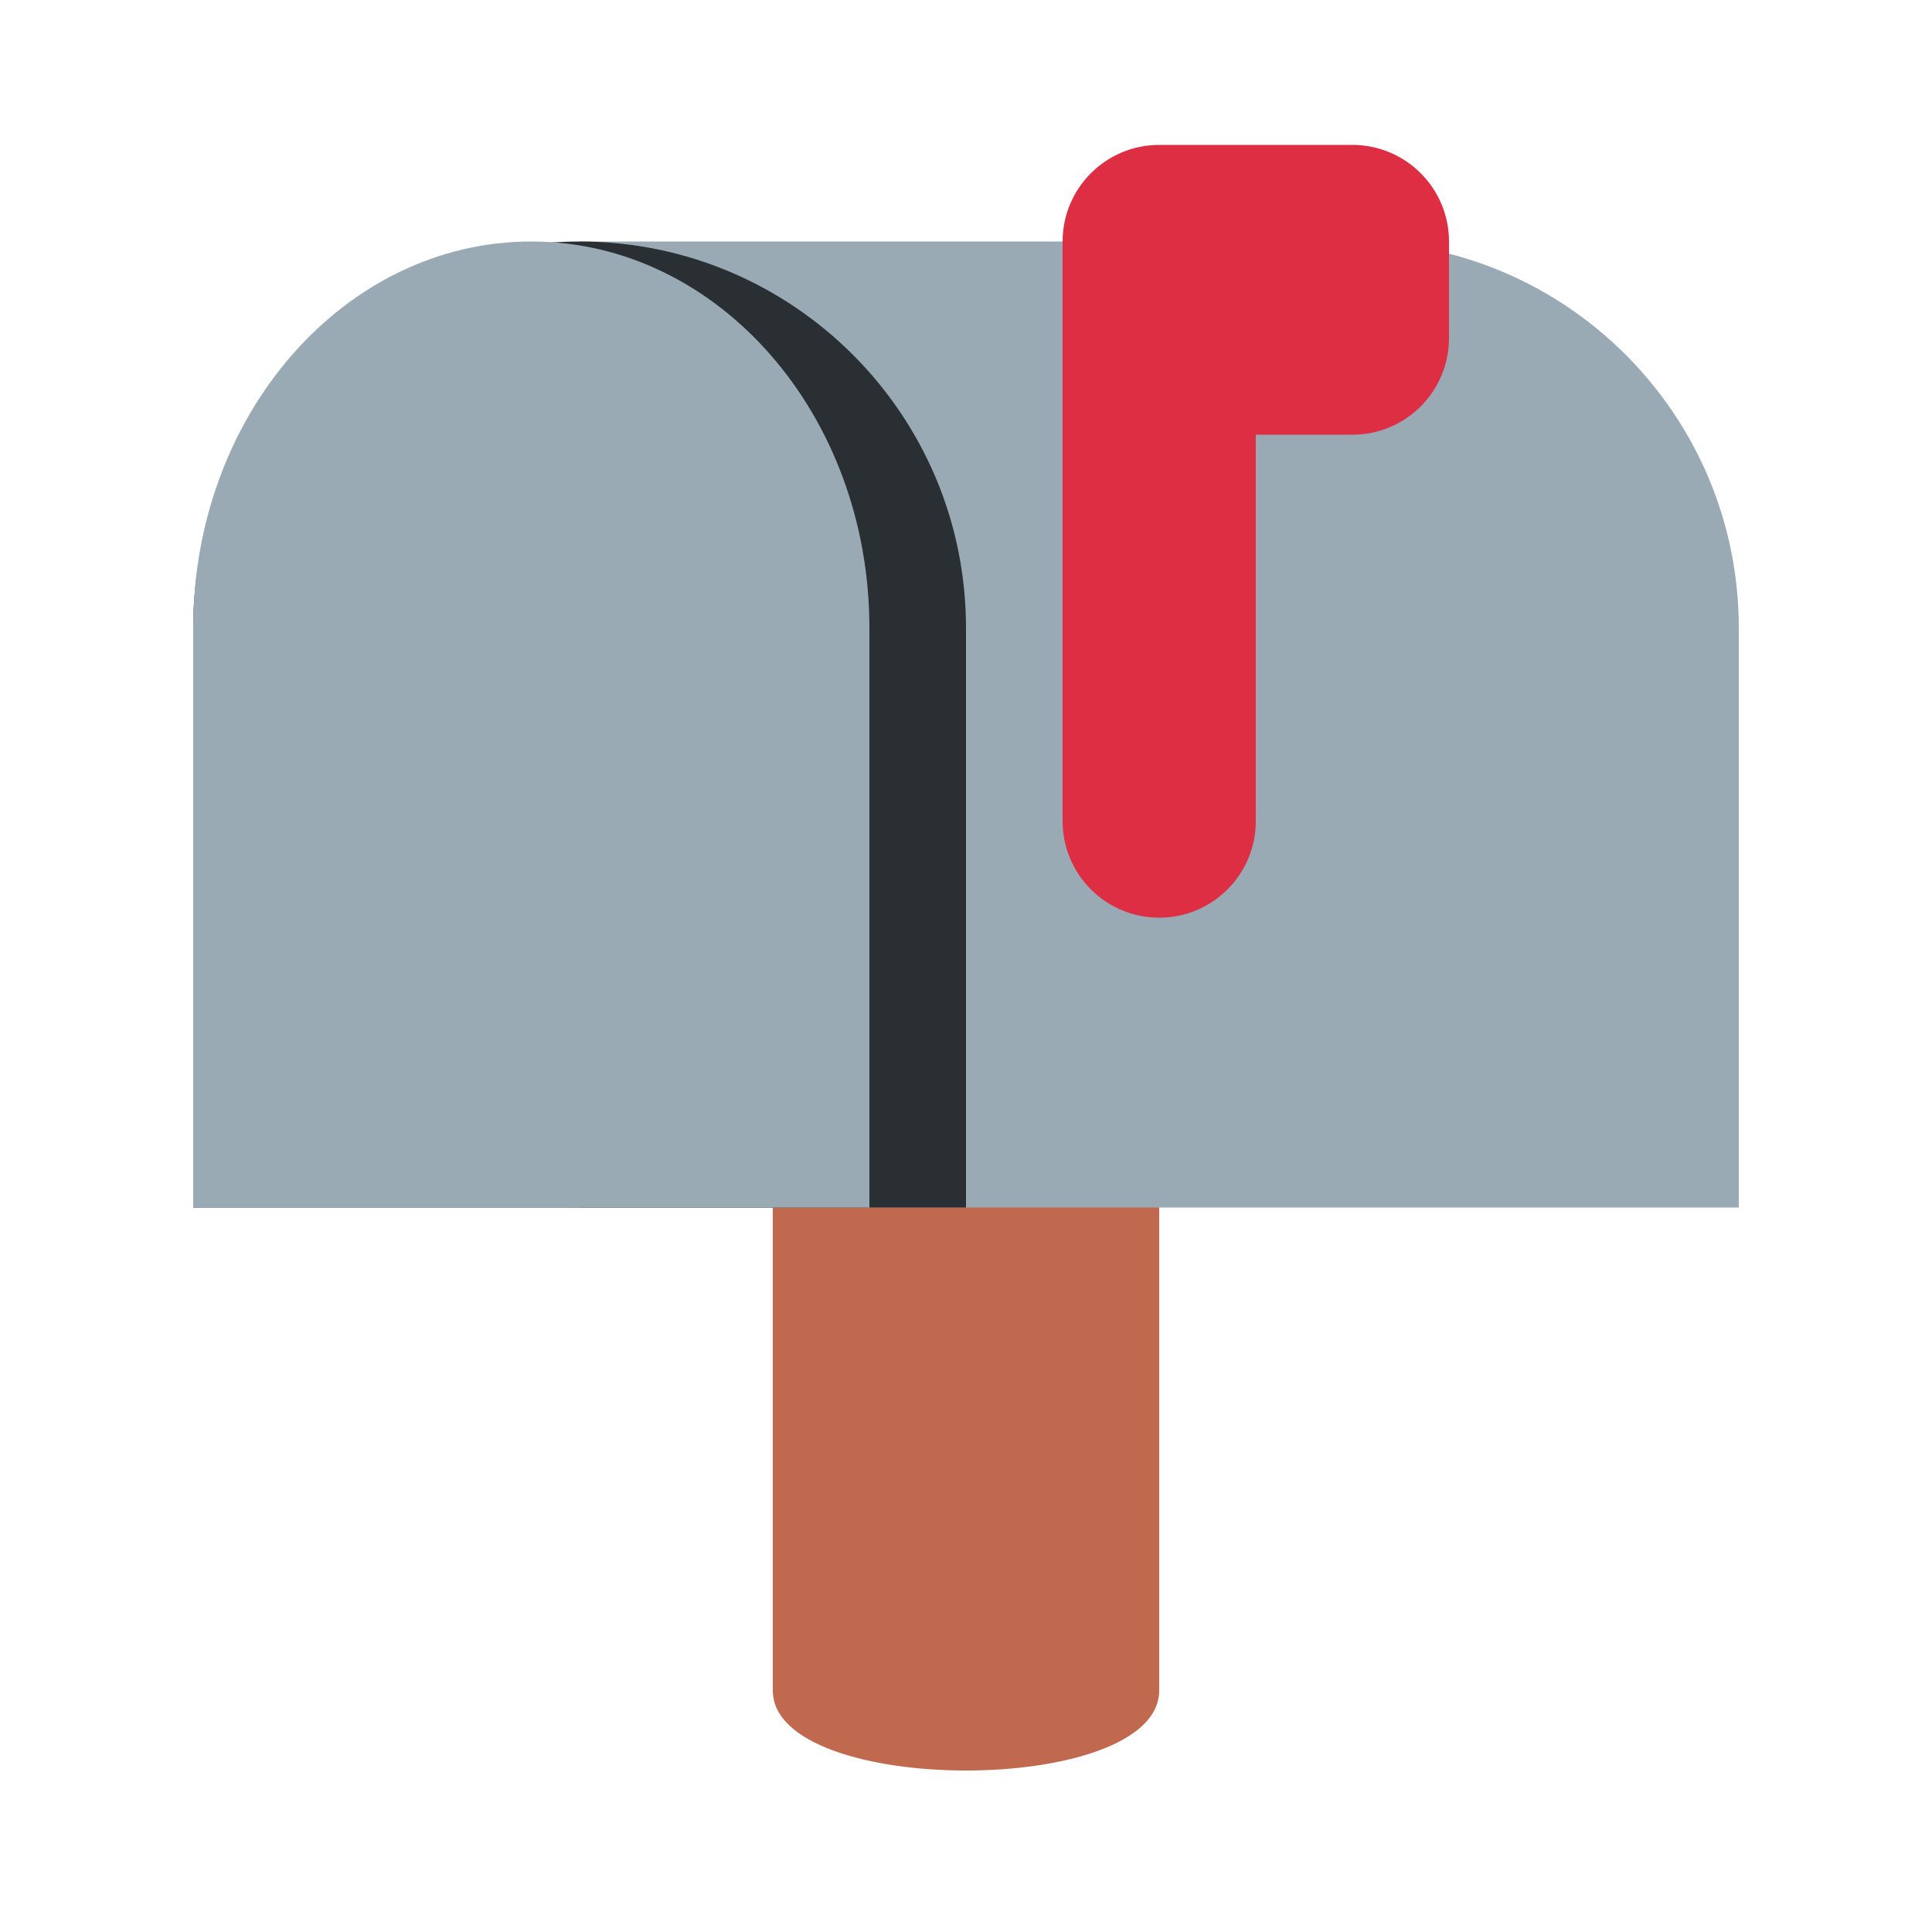 <svg width="40" height="40" viewBox="0 0 40 40" fill="none"
     xmlns="http://www.w3.org/2000/svg">
  <path d="M24 35C24 37.209 16 37.209 16 35V25C16 22.791 17.791 21 20 21C22.209 21 24 22.791 24 25V35Z"
        fill="#C1694F"/>
  <path d="M28 5H12V25H36V13C36 8.582 32.418 5 28 5Z" fill="#99AAB5"/>
  <path d="M12 5C7.582 5 4 8.582 4 13V25H20V13C20 8.582 16.418 5 12 5Z"
        fill="#292F33"/>
  <path d="M11 5C7.134 5 4 8.582 4 13V25H18V13C18 8.582 14.866 5 11 5Z"
        fill="#99AAB5"/>
  <path d="M28 3H24C22.896 3 22 3.896 22 5V17C22 18.104 22.896 19 24 19C25.104 19 26 18.104 26 17V9H28C29.104 9 30 8.104 30 7V5C30 3.896 29.104 3 28 3Z"
        fill="#DD2E44"/>
</svg>
